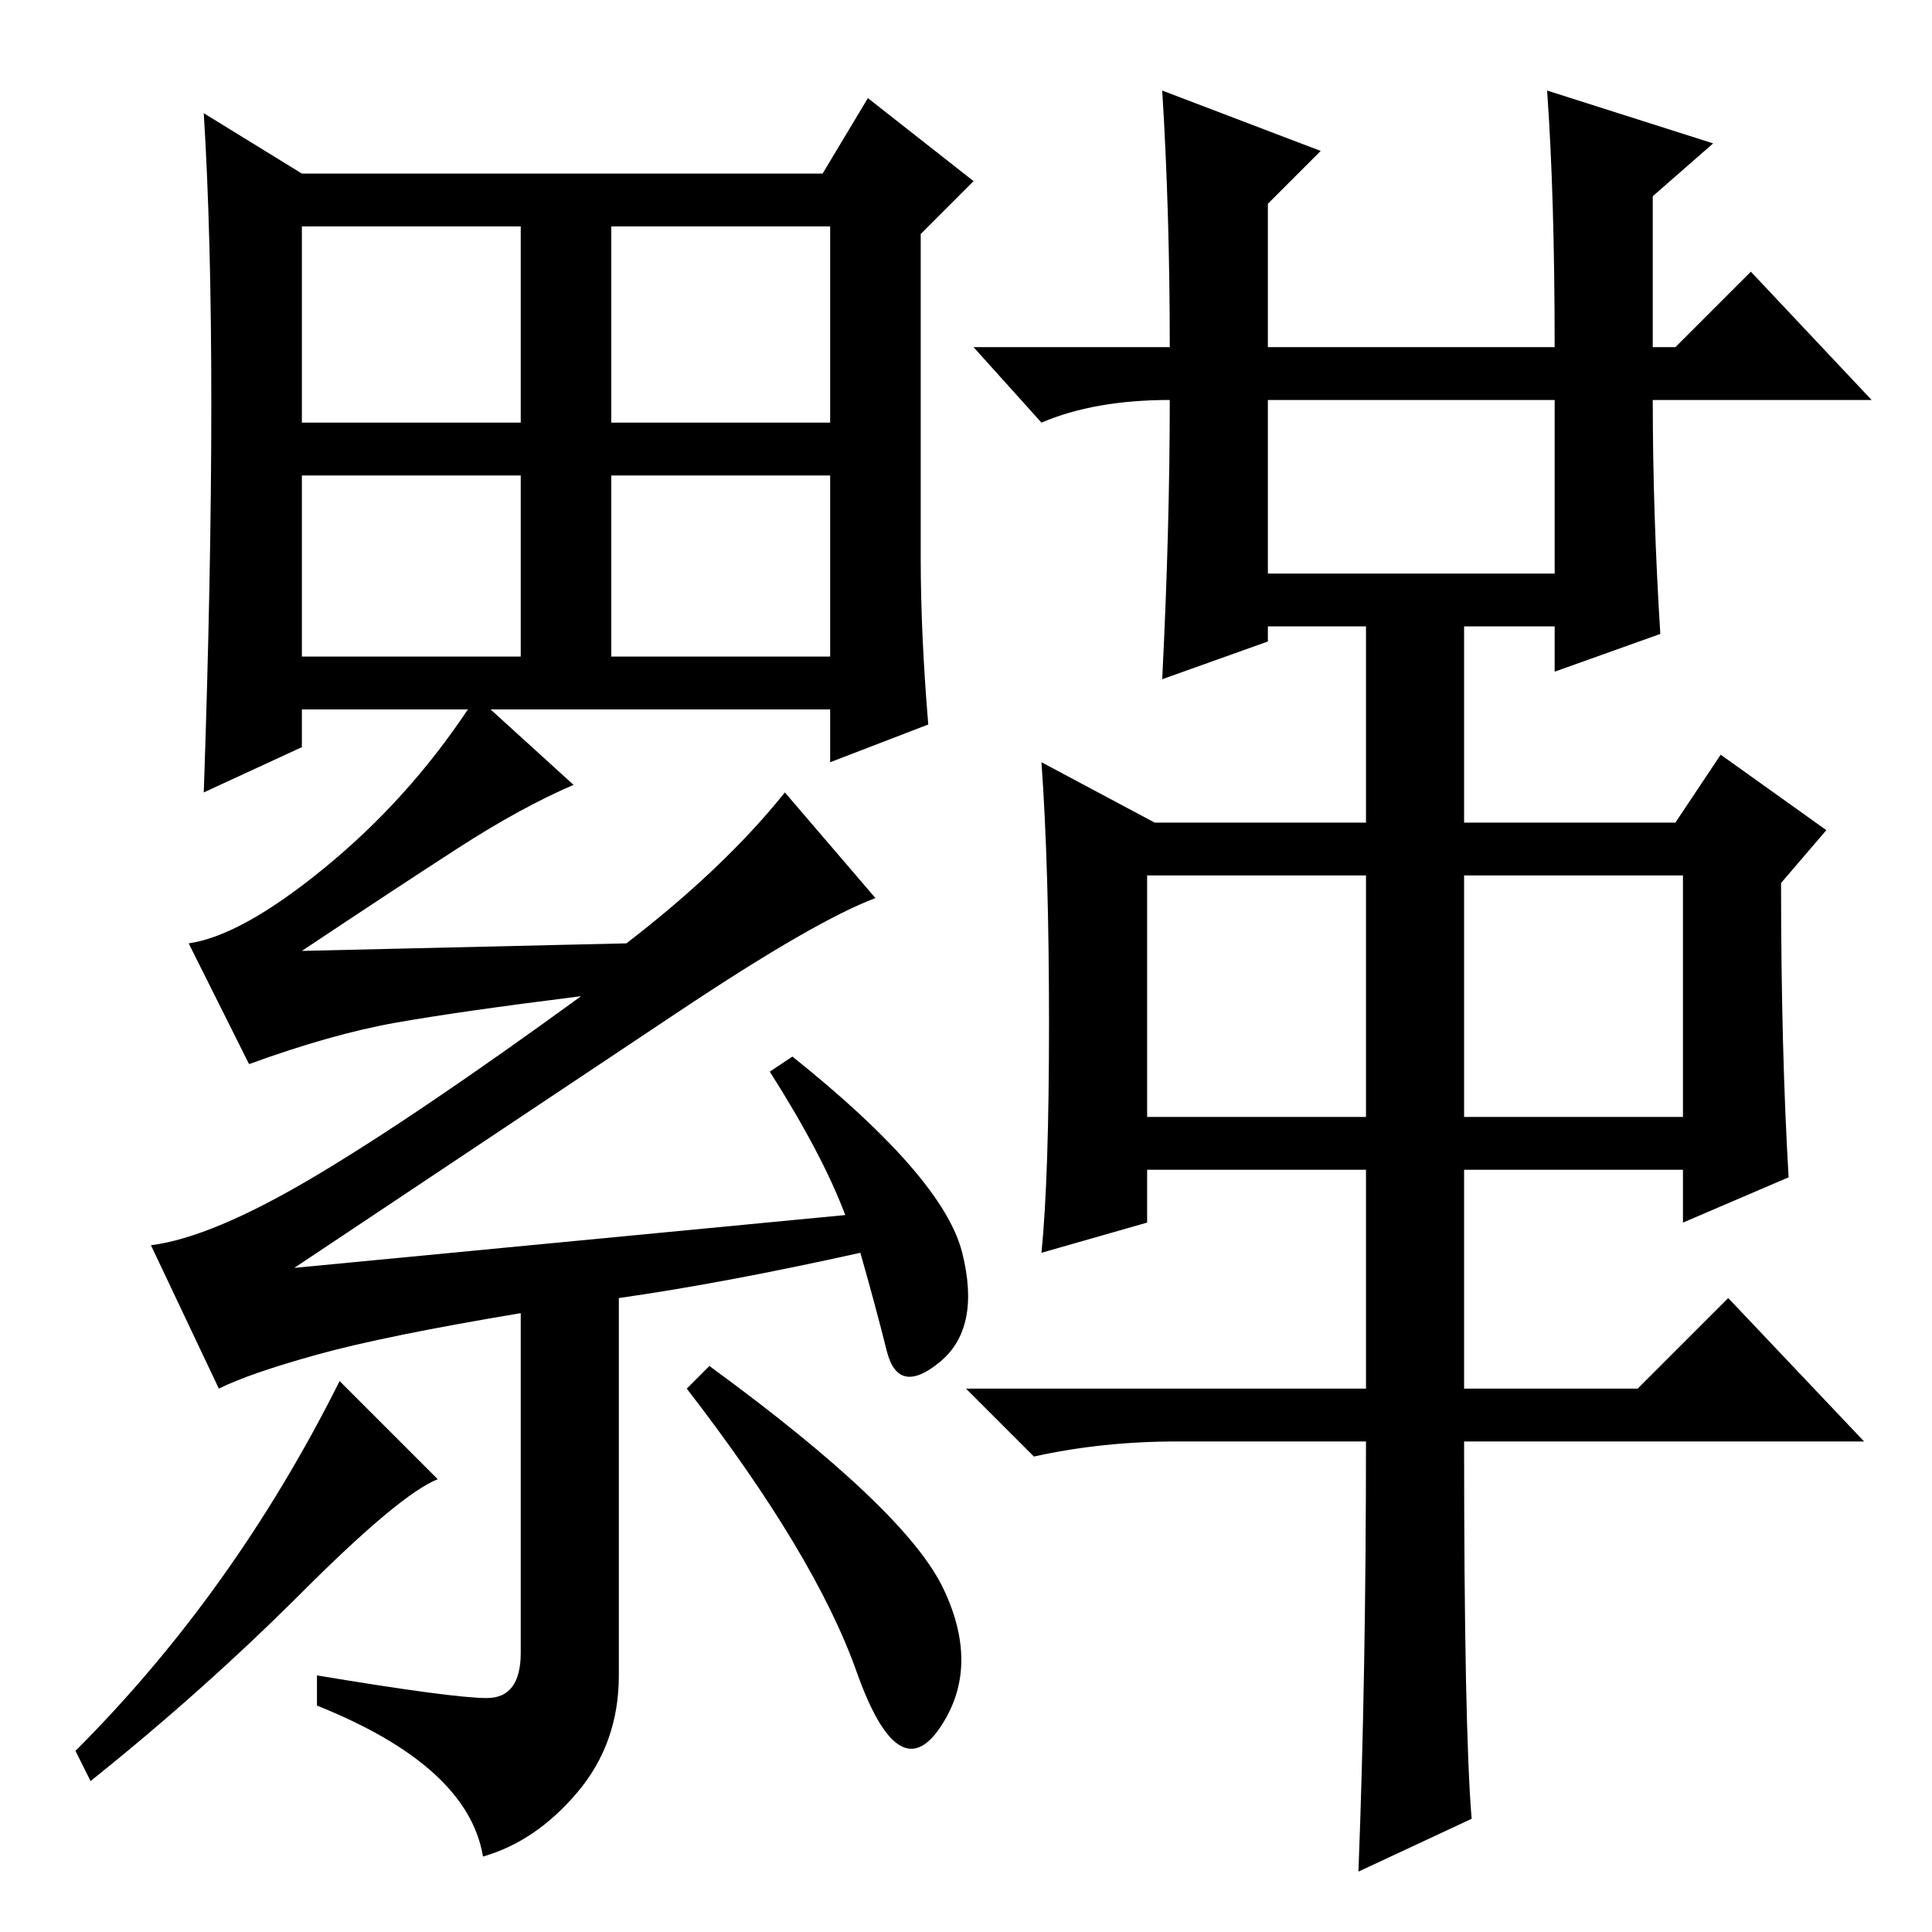 <?xml version="1.0" standalone="no"?>
<!DOCTYPE svg PUBLIC "-//W3C//DTD SVG 1.1//EN" "http://www.w3.org/Graphics/SVG/1.1/DTD/svg11.dtd" >
<svg xmlns="http://www.w3.org/2000/svg" xmlns:xlink="http://www.w3.org/1999/xlink" version="1.1" viewBox="0 -36 256 256">
  <g transform="matrix(1 0 0 -1 0 220)">
   <path fill="currentColor"
d="M154 244l21 -8l-7 -7v-19h38q0 20 -1 34l22 -7l-8 -7v-20h3l10 10l16 -17h-29q0 -15 1 -31l-14 -5v6h-12v-26h28l6 9l14 -10l-6 -7q0 -22 1 -39l-14 -6v7h-29v-29h23l12 12l18 -19h-53q0 -38 1 -50l-15 -7q1 26 1 57h-25q-10 0 -19 -2l-9 9h53v29h-29v-7l-14 -4
q1 10 1 30.5t-1 34.5l15 -8h28v26h-13v-2l-14 -5q1 20 1 37q-10 0 -17 -3l-9 10h26q0 18 -1 34zM168 180h38v23h-38v-23zM152 108h29v32h-29v-32zM194 108h29v32h-29v-32zM112 95q-3 8 -10 19l3 2q20 -16 22.5 -26t-3 -14.5t-7 1.5t-3.5 13q-18 -4 -32 -6v-50
q0 -9 -5.5 -15.5t-12.5 -8.5q-2 12 -22 20v4q18 -3 22.5 -3t4.5 6v45q-18 -3 -27 -5.5t-13 -4.5l-9 19q8 1 21.5 9t35.5 24q-16 -2 -24.5 -3.5t-19.5 -5.5l-8 16q7 1 18 10t19 21h-22v-5l-13 -6q1 29 1 51.5t-1 38.5l13 -8h69l6 10l14 -11l-7 -7v-43q0 -10 1 -22l-13 -5v7
h-45l11 -10q-7 -3 -15.5 -8.5t-20.5 -13.5l43 1q13 10 21 20l12 -14q-8 -3 -26 -15l-51 -34zM40 200h29v26h-29v-26zM81 200h29v26h-29v-26zM40 169h29v24h-29v-24zM81 169h29v24h-29v-24zM45 73l13 -13q-5 -2 -18 -15t-28 -25l-2 4q21 21 35 49zM125 45.5
q5 -10.5 -0.5 -18.5t-11 7.5t-22.5 37.5l3 3q26 -19 31 -29.5z" />
  </g>

</svg>
